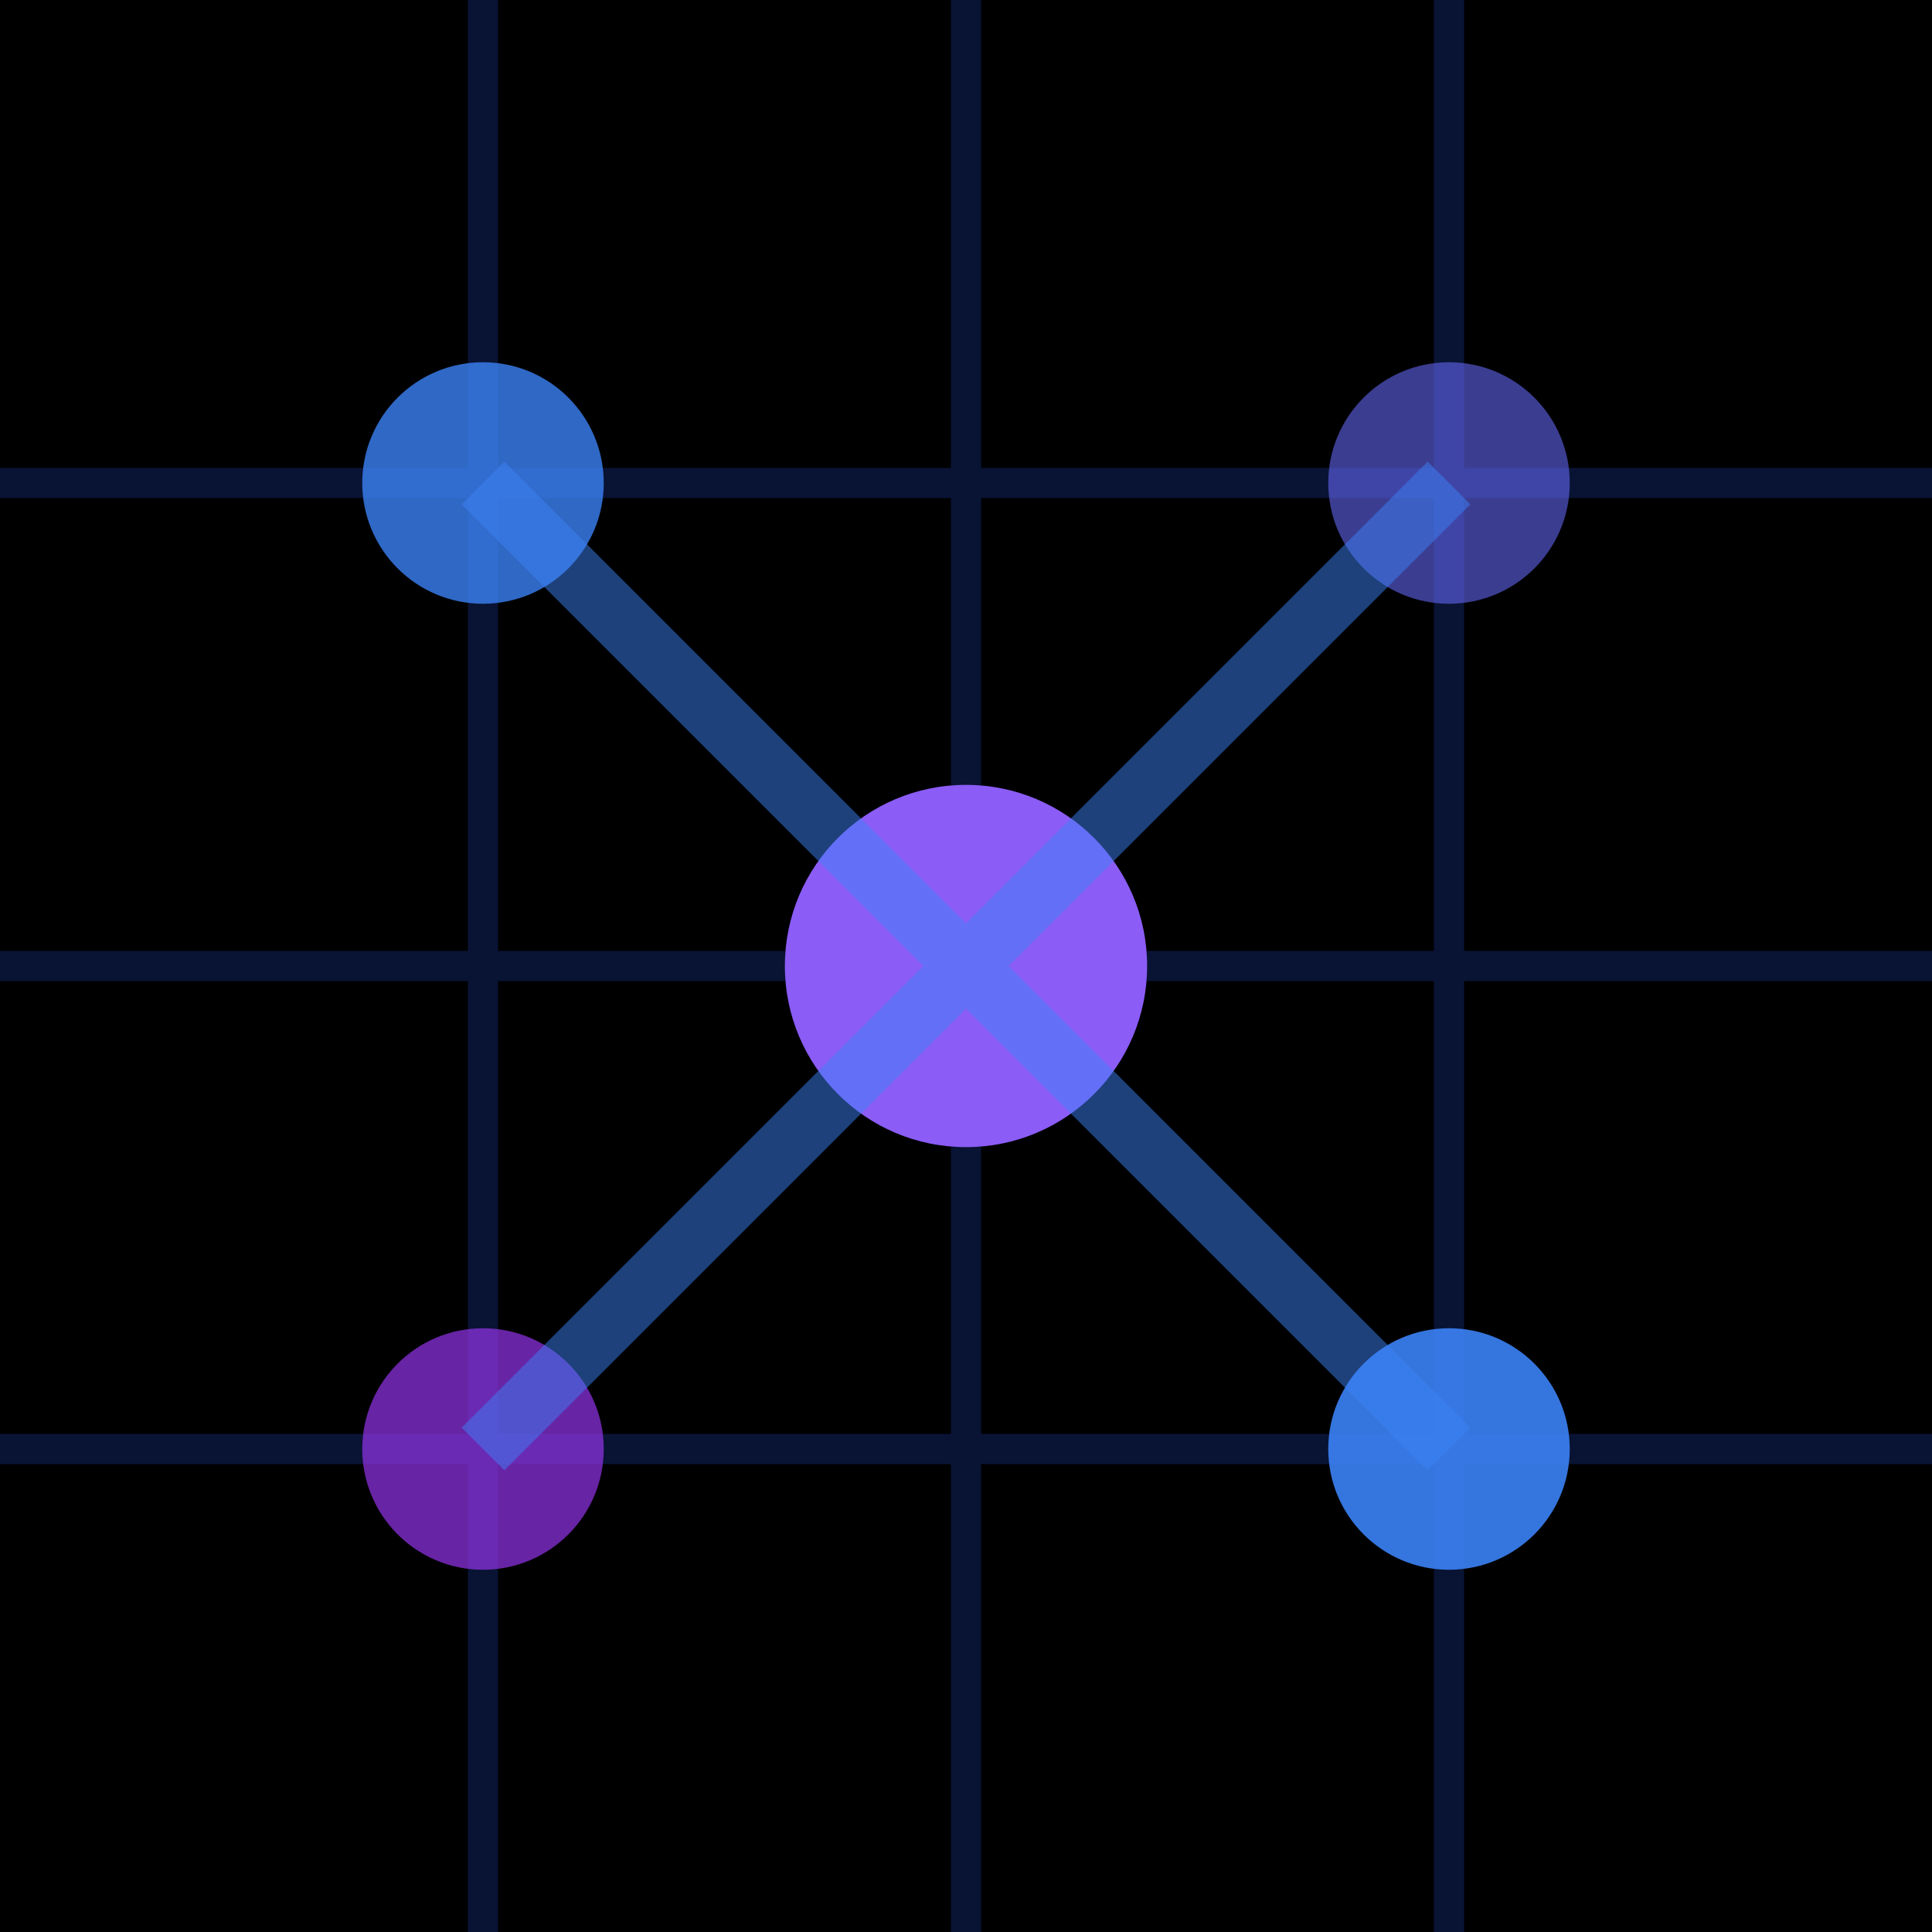 <svg xmlns="http://www.w3.org/2000/svg" viewBox="0 0 32 32">
  <rect width="32" height="32" fill="#000000"/>
  
  <!-- Grid pattern -->
  <g stroke="#1e40af" stroke-width="0.5" opacity="0.3">
    <line x1="8" y1="0" x2="8" y2="32"/>
    <line x1="16" y1="0" x2="16" y2="32"/>
    <line x1="24" y1="0" x2="24" y2="32"/>
    <line x1="0" y1="8" x2="32" y2="8"/>
    <line x1="0" y1="16" x2="32" y2="16"/>
    <line x1="0" y1="24" x2="32" y2="24"/>
  </g>
  
  <!-- Glowing nodes at intersections -->
  <g>
    <circle cx="8" cy="8" r="2" fill="#3b82f6" opacity="0.8">
      <animate attributeName="opacity" values="0.8;1;0.8" dur="2s" repeatCount="indefinite"/>
    </circle>
    <circle cx="24" cy="8" r="2" fill="#6366f1" opacity="0.6">
      <animate attributeName="opacity" values="0.6;1;0.6" dur="2.5s" repeatCount="indefinite"/>
    </circle>
    <circle cx="16" cy="16" r="3" fill="#8b5cf6" opacity="1">
      <animate attributeName="opacity" values="1;0.6;1" dur="1.5s" repeatCount="indefinite"/>
    </circle>
    <circle cx="8" cy="24" r="2" fill="#9333ea" opacity="0.7">
      <animate attributeName="opacity" values="0.7;1;0.7" dur="3s" repeatCount="indefinite"/>
    </circle>
    <circle cx="24" cy="24" r="2" fill="#3b82f6" opacity="0.9">
      <animate attributeName="opacity" values="0.9;0.5;0.9" dur="2.2s" repeatCount="indefinite"/>
    </circle>
  </g>
  
  <!-- Connection lines -->
  <g stroke="#3b82f6" stroke-width="1" opacity="0.5">
    <line x1="8" y1="8" x2="16" y2="16"/>
    <line x1="24" y1="8" x2="16" y2="16"/>
    <line x1="8" y1="24" x2="16" y2="16"/>
    <line x1="24" y1="24" x2="16" y2="16"/>
  </g>
</svg>